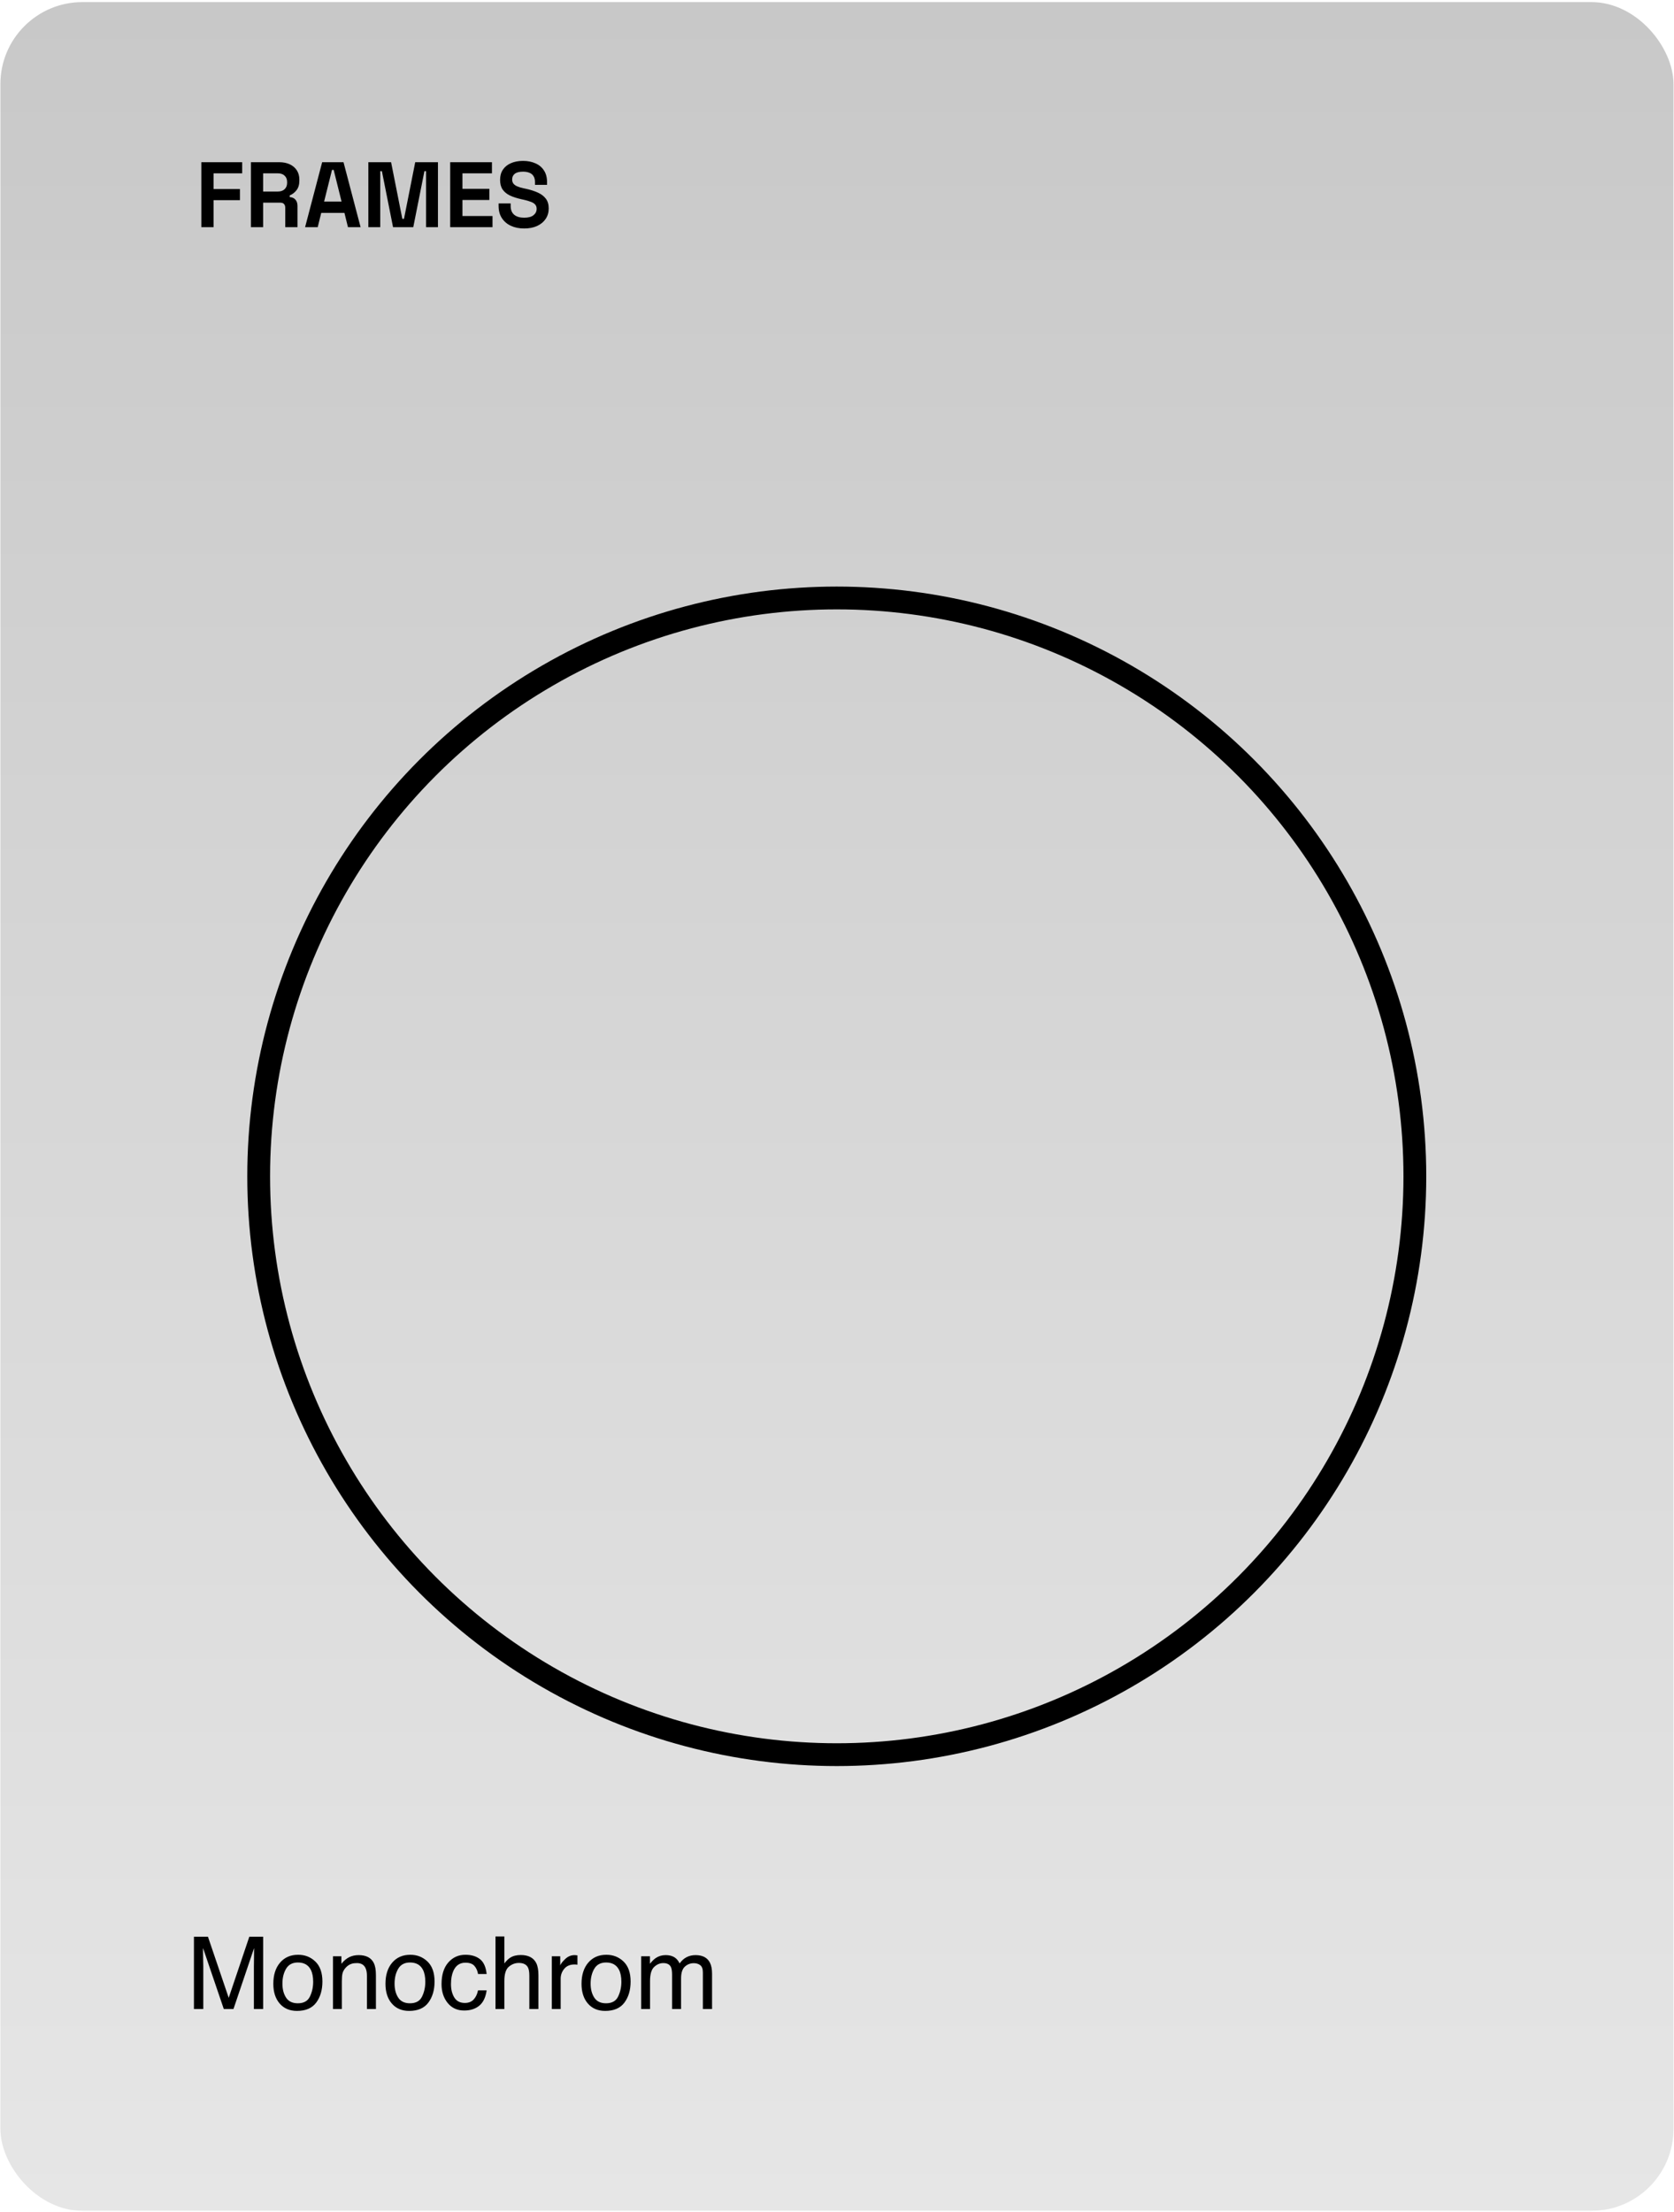 <svg width="446" height="589" viewBox="0 0 446 589" fill="none" xmlns="http://www.w3.org/2000/svg">
<rect x="0.105" y="0.562" width="445.762" height="588.203" rx="21.839" fill="url(#paint0_linear_3948_2)"/>
<path d="M51.67 515.765H55.405L60.935 532.041L66.426 515.765H70.121V535.016H67.645V523.654C67.645 523.261 67.653 522.61 67.671 521.701C67.688 520.793 67.697 519.819 67.697 518.779L62.206 535.016H59.625L54.094 518.779V519.369C54.094 519.841 54.103 520.561 54.121 521.531C54.147 522.492 54.16 523.2 54.16 523.654V535.016H51.67V515.765ZM79.347 533.495C80.911 533.495 81.981 532.906 82.558 531.726C83.143 530.538 83.436 529.219 83.436 527.769C83.436 526.458 83.226 525.393 82.807 524.571C82.143 523.278 80.998 522.632 79.373 522.632C77.932 522.632 76.883 523.182 76.228 524.283C75.573 525.384 75.245 526.712 75.245 528.267C75.245 529.761 75.573 531.006 76.228 532.002C76.883 532.998 77.923 533.495 79.347 533.495ZM79.439 520.574C81.247 520.574 82.776 521.177 84.025 522.383C85.275 523.588 85.899 525.362 85.899 527.703C85.899 529.966 85.349 531.836 84.248 533.312C83.147 534.788 81.439 535.527 79.124 535.527C77.193 535.527 75.66 534.876 74.525 533.574C73.389 532.264 72.821 530.508 72.821 528.306C72.821 525.947 73.419 524.069 74.616 522.671C75.813 521.273 77.421 520.574 79.439 520.574ZM88.717 520.981H90.958V522.973C91.621 522.151 92.325 521.562 93.067 521.203C93.81 520.845 94.636 520.666 95.544 520.666C97.536 520.666 98.881 521.361 99.58 522.75C99.965 523.51 100.157 524.598 100.157 526.013V535.016H97.759V526.17C97.759 525.314 97.632 524.624 97.379 524.1C96.959 523.226 96.199 522.789 95.099 522.789C94.54 522.789 94.081 522.846 93.723 522.959C93.076 523.152 92.508 523.536 92.019 524.113C91.626 524.576 91.368 525.056 91.246 525.554C91.132 526.043 91.076 526.747 91.076 527.664V535.016H88.717V520.981ZM109.225 533.495C110.789 533.495 111.859 532.906 112.436 531.726C113.021 530.538 113.314 529.219 113.314 527.769C113.314 526.458 113.104 525.393 112.685 524.571C112.021 523.278 110.876 522.632 109.251 522.632C107.81 522.632 106.762 523.182 106.106 524.283C105.451 525.384 105.124 526.712 105.124 528.267C105.124 529.761 105.451 531.006 106.106 532.002C106.762 532.998 107.801 533.495 109.225 533.495ZM109.317 520.574C111.125 520.574 112.654 521.177 113.904 522.383C115.153 523.588 115.778 525.362 115.778 527.703C115.778 529.966 115.227 531.836 114.126 533.312C113.026 534.788 111.318 535.527 109.003 535.527C107.072 535.527 105.539 534.876 104.403 533.574C103.267 532.264 102.699 530.508 102.699 528.306C102.699 525.947 103.298 524.069 104.495 522.671C105.691 521.273 107.299 520.574 109.317 520.574ZM124.007 520.574C125.588 520.574 126.873 520.959 127.86 521.728C128.856 522.496 129.454 523.82 129.655 525.698H127.362C127.222 524.833 126.903 524.117 126.405 523.549C125.907 522.973 125.108 522.684 124.007 522.684C122.505 522.684 121.43 523.418 120.783 524.886C120.364 525.838 120.154 527.013 120.154 528.411C120.154 529.817 120.452 531.001 121.046 531.962C121.64 532.923 122.574 533.404 123.85 533.404C124.828 533.404 125.602 533.107 126.169 532.513C126.746 531.91 127.144 531.089 127.362 530.049H129.655C129.393 531.91 128.738 533.273 127.69 534.138C126.641 534.994 125.3 535.422 123.666 535.422C121.832 535.422 120.369 534.754 119.276 533.417C118.184 532.071 117.638 530.394 117.638 528.385C117.638 525.921 118.237 524.003 119.434 522.632C120.631 521.26 122.155 520.574 124.007 520.574ZM132.014 515.7H134.373V522.881C134.932 522.173 135.434 521.675 135.88 521.387C136.64 520.889 137.588 520.64 138.724 520.64C140.759 520.64 142.14 521.352 142.865 522.776C143.258 523.554 143.454 524.632 143.454 526.013V535.016H141.03V526.17C141.03 525.139 140.899 524.383 140.637 523.903C140.209 523.134 139.405 522.75 138.226 522.75C137.247 522.75 136.36 523.086 135.565 523.759C134.77 524.432 134.373 525.703 134.373 527.572V535.016H132.014V515.7ZM147.019 520.981H149.26V523.405C149.443 522.933 149.893 522.361 150.609 521.688C151.326 521.007 152.151 520.666 153.086 520.666C153.13 520.666 153.204 520.671 153.309 520.679C153.414 520.688 153.593 520.705 153.846 520.732V523.222C153.706 523.195 153.575 523.178 153.453 523.169C153.34 523.16 153.213 523.156 153.073 523.156C151.885 523.156 150.972 523.54 150.334 524.309C149.696 525.069 149.378 525.947 149.378 526.943V535.016H147.019V520.981ZM161.46 533.495C163.024 533.495 164.094 532.906 164.671 531.726C165.256 530.538 165.549 529.219 165.549 527.769C165.549 526.458 165.339 525.393 164.92 524.571C164.256 523.278 163.111 522.632 161.486 522.632C160.045 522.632 158.996 523.182 158.341 524.283C157.686 525.384 157.358 526.712 157.358 528.267C157.358 529.761 157.686 531.006 158.341 532.002C158.996 532.998 160.036 533.495 161.46 533.495ZM161.552 520.574C163.36 520.574 164.889 521.177 166.138 522.383C167.388 523.588 168.012 525.362 168.012 527.703C168.012 529.966 167.462 531.836 166.361 533.312C165.26 534.788 163.552 535.527 161.237 535.527C159.306 535.527 157.773 534.876 156.637 533.574C155.502 532.264 154.934 530.508 154.934 528.306C154.934 525.947 155.532 524.069 156.729 522.671C157.926 521.273 159.534 520.574 161.552 520.574ZM170.83 520.981H173.162V522.973C173.721 522.282 174.228 521.78 174.682 521.466C175.46 520.933 176.342 520.666 177.33 520.666C178.448 520.666 179.348 520.941 180.029 521.492C180.413 521.806 180.763 522.269 181.077 522.881C181.602 522.13 182.218 521.575 182.925 521.217C183.633 520.85 184.428 520.666 185.31 520.666C187.197 520.666 188.481 521.348 189.163 522.71C189.53 523.444 189.713 524.432 189.713 525.672V535.016H187.263V525.266C187.263 524.331 187.027 523.689 186.555 523.339C186.092 522.99 185.524 522.815 184.852 522.815C183.925 522.815 183.126 523.125 182.453 523.746C181.789 524.366 181.457 525.401 181.457 526.852V535.016H179.059V525.856C179.059 524.903 178.946 524.209 178.719 523.772C178.36 523.117 177.692 522.789 176.714 522.789C175.823 522.789 175.01 523.134 174.276 523.824C173.551 524.515 173.189 525.764 173.189 527.572V535.016H170.83V520.981Z" fill="black"/>
<circle cx="222.938" cy="313.266" r="154.019" stroke="black" stroke-width="6.072"/>
<path d="M53.644 60.5V43.194H64.522V46.16H56.907V50.339H63.928V53.305H56.907V60.5H53.644ZM66.85 60.5V43.194H74.366C75.454 43.194 76.402 43.383 77.21 43.762C78.017 44.141 78.643 44.677 79.088 45.369C79.534 46.061 79.756 46.877 79.756 47.817V48.114C79.756 49.152 79.509 49.992 79.014 50.635C78.52 51.278 77.91 51.748 77.185 52.044V52.49C77.844 52.523 78.355 52.753 78.718 53.182C79.08 53.594 79.261 54.146 79.261 54.838V60.5H75.998V55.308C75.998 54.913 75.891 54.591 75.677 54.344C75.479 54.097 75.141 53.973 74.663 53.973H70.114V60.5H66.85ZM70.114 51.006H74.02C74.795 51.006 75.396 50.8 75.825 50.388C76.27 49.959 76.493 49.399 76.493 48.707V48.46C76.493 47.767 76.278 47.215 75.85 46.803C75.421 46.375 74.811 46.16 74.02 46.16H70.114V51.006ZM81.285 60.5L85.834 43.194L91.52 43.194L96.07 60.5H92.707L91.768 56.693H85.587L84.647 60.5H81.285ZM86.353 53.676H91.001L88.9 45.246H88.455L86.353 53.676ZM98.141 60.5V43.194H104.198L107.19 58.275H107.635L110.626 43.194H116.684V60.5H113.519V45.592H113.074L110.107 60.5L104.718 60.5L101.751 45.592H101.306V60.5H98.141ZM119.943 60.5V43.194H131.069V46.16H123.207V50.289H130.377V53.256H123.207V57.533H131.217V60.5H119.943ZM139.641 60.846C138.306 60.846 137.127 60.607 136.105 60.129C135.083 59.651 134.284 58.967 133.707 58.077C133.13 57.187 132.842 56.116 132.842 54.863V54.171H136.056V54.863C136.056 55.901 136.377 56.684 137.02 57.212C137.663 57.723 138.536 57.978 139.641 57.978C140.762 57.978 141.594 57.756 142.138 57.311C142.698 56.866 142.978 56.297 142.978 55.605C142.978 55.127 142.838 54.739 142.558 54.443C142.294 54.146 141.899 53.907 141.371 53.726C140.86 53.528 140.234 53.347 139.492 53.182L138.924 53.058C137.737 52.794 136.715 52.465 135.858 52.069C135.017 51.657 134.366 51.121 133.905 50.462C133.46 49.803 133.237 48.946 133.237 47.891C133.237 46.836 133.485 45.938 133.979 45.196C134.49 44.438 135.199 43.861 136.105 43.465C137.028 43.053 138.108 42.847 139.344 42.847C140.58 42.847 141.676 43.062 142.632 43.49C143.605 43.902 144.363 44.529 144.907 45.369C145.467 46.193 145.747 47.232 145.747 48.484V49.226H142.533V48.484C142.533 47.825 142.402 47.298 142.138 46.902C141.891 46.49 141.528 46.193 141.05 46.012C140.572 45.814 140.003 45.715 139.344 45.715C138.355 45.715 137.622 45.905 137.144 46.284C136.682 46.647 136.451 47.149 136.451 47.792C136.451 48.221 136.559 48.583 136.773 48.88C137.004 49.177 137.341 49.424 137.786 49.622C138.231 49.819 138.8 49.992 139.492 50.141L140.061 50.264C141.297 50.528 142.369 50.866 143.275 51.278C144.198 51.69 144.915 52.234 145.426 52.91C145.937 53.586 146.192 54.451 146.192 55.506C146.192 56.561 145.921 57.492 145.377 58.3C144.849 59.091 144.091 59.717 143.102 60.179C142.13 60.624 140.976 60.846 139.641 60.846Z" fill="black"/>
<defs>
<linearGradient id="paint0_linear_3948_2" x1="222.987" y1="0.562" x2="222.987" y2="588.765" gradientUnits="userSpaceOnUse">
<stop stop-color="#C8C8C8"/>
<stop offset="1" stop-color="#E6E6E6"/>
</linearGradient>
</defs>
</svg>
